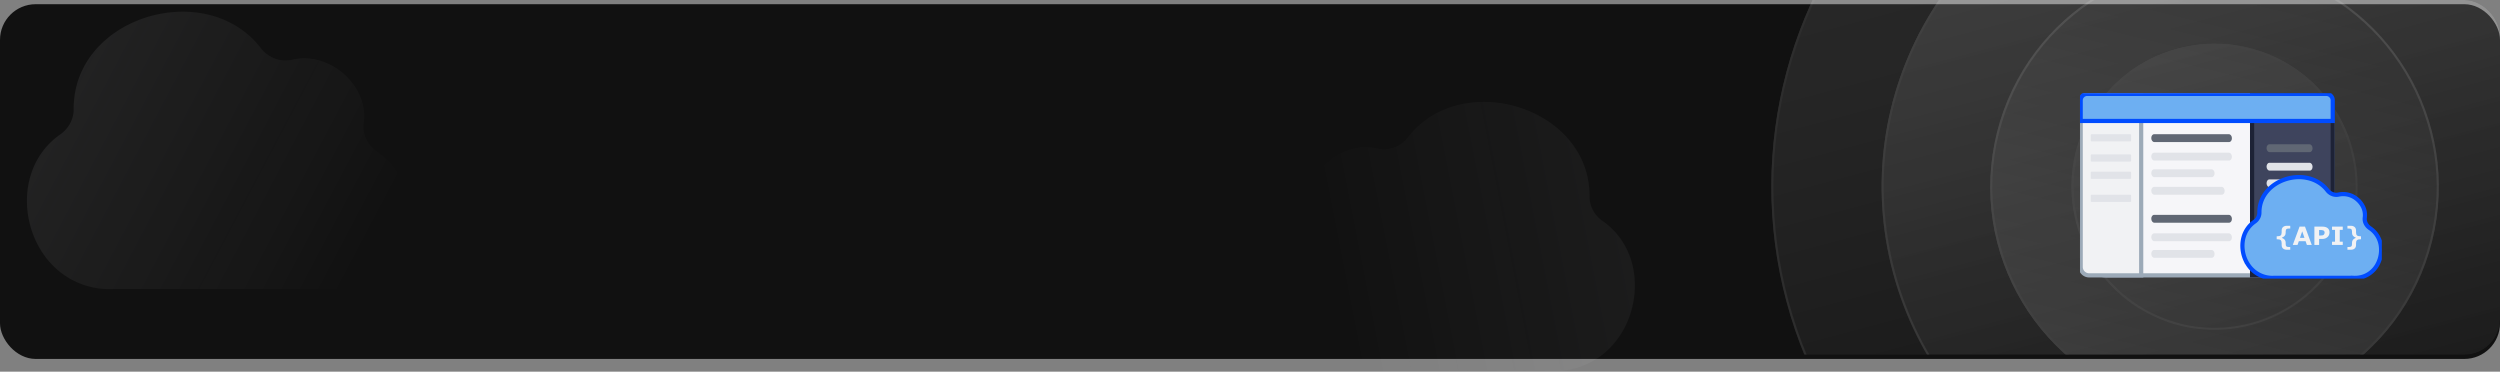 <svg xmlns:inkscape="http://www.inkscape.org/namespaces/inkscape" xmlns:sodipodi="http://sodipodi.sourceforge.net/DTD/sodipodi-0.dtd" xmlns:xlink="http://www.w3.org/1999/xlink" xmlns="http://www.w3.org/2000/svg" xmlns:svg="http://www.w3.org/2000/svg" width="1191" height="177.049" viewBox="0 0 1191 177.049" id="svg97" sodipodi:docname="title-image-ea8459726525df21cafff737a3e62930.svg" inkscape:version="1.1.2 (0a00cf5339, 2022-02-04, custom)"><rect x="0" y="0" width="1191" height="177.049" fill="#808080" stroke="none"/><defs id="defs21"><linearGradient id="linear-gradient" x1="-0.023" y1="0.317" x2="0.966" y2="0.689" gradientUnits="objectBoundingBox"><stop offset="0" stop-color="#f6f6f9" stop-opacity="0.188" id="stop2"></stop><stop offset="1" stop-color="#fff" stop-opacity="0" id="stop4"></stop></linearGradient><linearGradient id="linear-gradient-2" x1="1.298" y1="0.131" x2="0.13" y2="0.294" xlink:href="#linear-gradient"></linearGradient><clipPath id="clip-path"><rect id="Rectangle_3148" data-name="Rectangle 3148" width="1191" height="169" rx="17" transform="translate(366 139)" fill="#0062ff"></rect></clipPath><linearGradient id="linear-gradient-3" x1="0.5" x2="0.5" y2="1" gradientUnits="objectBoundingBox"><stop offset="0" stop-color="#fff" id="stop10"></stop><stop offset="1" stop-color="#fff" stop-opacity="0" id="stop12"></stop></linearGradient><clipPath id="clip-path-2"><rect id="Rectangle_3147" data-name="Rectangle 3147" width="143.785" height="88.318" fill="none"></rect></clipPath><clipPath id="clip-path-3"><rect id="Rectangle_3149" data-name="Rectangle 3149" width="182.486" height="132.772" fill="url(#linear-gradient)"></rect></clipPath><clipPath id="clip-path-4"><rect id="Rectangle_3150" data-name="Rectangle 3150" width="177.038" height="128.809" transform="translate(0)" fill="url(#linear-gradient-2)"></rect></clipPath></defs><g id="Banner" transform="translate(-366 -139)"><g id="Group_2594" data-name="Group 2594"><g id="Group_2584" data-name="Group 2584"><g id="Group_2038" data-name="Group 2038"><rect id="Rectangle_1107" data-name="Rectangle 1107" width="1191" height="169" rx="17" transform="translate(366 141)" fill="#111"></rect></g></g><g id="Mask_Group_7" data-name="Mask Group 7" clip-path="url(#clip-path)"><g id="Group_2590" data-name="Group 2590"><g id="Ellipse_104" data-name="Ellipse 104" transform="matrix(0.966, -0.259, 0.259, 0.966, 1226.775, 115.864)" stroke="#fff" stroke-width="1" opacity="0.12" fill="url(#linear-gradient-3)"><ellipse cx="158.584" cy="158.584" rx="158.584" ry="158.584" stroke="none" id="ellipse26"></ellipse><ellipse cx="158.584" cy="158.584" rx="158.084" ry="158.084" fill="none" id="ellipse28"></ellipse></g><g id="Ellipse_103" data-name="Ellipse 103" transform="matrix(0.966, -0.259, 0.259, 0.966, 1337.544, 179.816)" stroke="#fff" stroke-width="1" opacity="0.05" fill="url(#linear-gradient-3)"><ellipse cx="68.142" cy="68.142" rx="68.142" ry="68.142" stroke="none" id="ellipse31"></ellipse><ellipse cx="68.142" cy="68.142" rx="67.642" ry="67.642" fill="none" id="ellipse33"></ellipse></g><g id="Ellipse_105" data-name="Ellipse 105" transform="translate(1498.811 357.498) rotate(-166)" stroke="#fff" stroke-width="1" opacity="0.12" fill="url(#linear-gradient-3)"><ellipse cx="106.828" cy="106.827" rx="106.828" ry="106.827" stroke="none" id="ellipse36"></ellipse><ellipse cx="106.828" cy="106.827" rx="106.328" ry="106.327" fill="none" id="ellipse38"></ellipse></g><g id="Ellipse_106" data-name="Ellipse 106" transform="matrix(0.966, -0.259, 0.259, 0.966, 1162.378, 78.684)" stroke="#fff" stroke-width="1" opacity="0.12" fill="url(#linear-gradient-3)"><ellipse cx="211.165" cy="211.165" rx="211.165" ry="211.165" stroke="none" id="ellipse41"></ellipse><ellipse cx="211.165" cy="211.165" rx="210.665" ry="210.665" fill="none" id="ellipse43"></ellipse></g></g></g><g id="Group_2589" data-name="Group 2589" transform="translate(1334.494 169.626)"><g id="Group_2588" data-name="Group 2588" transform="translate(22.414 13.768)"><g id="Group_2587" data-name="Group 2587" clip-path="url(#clip-path-2)"><path id="Path_12451" data-name="Path 12451" d="M117.054,1H5.023A4.023,4.023,0,0,0,1,5.023V83.432a4.023,4.023,0,0,0,4.023,4.023H117.054a4.023,4.023,0,0,0,4.023-4.023V5.023A4.023,4.023,0,0,0,117.054,1" transform="translate(-0.667 -0.667)" fill="#f6f6f9"></path><rect id="Rectangle_3146" data-name="Rectangle 3146" width="120.077" height="86.455" rx="12.076" transform="translate(0.333 0.333)" fill="none" stroke="#9caab8" stroke-width="2"></rect><path id="Path_12452" data-name="Path 12452" d="M29.819,1H5.023A4.023,4.023,0,0,0,1,5.023V83.432a4.023,4.023,0,0,0,4.023,4.023h24.8Z" transform="translate(-0.667 -0.667)" fill="#f1f2f4"></path><path id="Path_12453" data-name="Path 12453" d="M29.819,1H5.023A4.023,4.023,0,0,0,1,5.023V83.432a4.023,4.023,0,0,0,4.023,4.023h24.8Z" transform="translate(-0.667 -0.667)" fill="none" stroke="#9caab8" stroke-width="2"></path><path id="Path_12454" data-name="Path 12454" d="M246.1,1h34.4a4.023,4.023,0,0,1,4.023,4.023V83.432a4.023,4.023,0,0,1-4.023,4.023H246.1Z" transform="translate(-164.111 -0.667)" fill="#3e445d"></path><path id="Path_12455" data-name="Path 12455" d="M246.1,1h34.4a4.023,4.023,0,0,1,4.023,4.023V83.432a4.023,4.023,0,0,1-4.023,4.023H246.1Z" transform="translate(-164.111 -0.667)" fill="none" stroke="#1d2236" stroke-width="2"></path><path id="Path_12456" data-name="Path 12456" d="M287.364,103.257H268.216c-.767,0-1.408-.836-1.431-1.868s.579-1.868,1.346-1.868h19.148c.767,0,1.408.836,1.431,1.868s-.579,1.868-1.346,1.868" transform="translate(-177.907 -66.367)" fill="#e1e3e8"></path><path id="Path_12457" data-name="Path 12457" d="M287.364,76.823H268.216c-.767,0-1.408-.836-1.431-1.868s.579-1.868,1.346-1.868h19.148c.767,0,1.408.836,1.431,1.868s-.579,1.868-1.346,1.868" transform="translate(-177.907 -48.739)" fill="#606774"></path><path id="Path_12458" data-name="Path 12458" d="M287.364,127.018H268.216c-.767,0-1.408-.836-1.431-1.868s.579-1.868,1.346-1.868h19.148c.767,0,1.408.836,1.431,1.868s-.579,1.868-1.346,1.868" transform="translate(-177.907 -82.212)" fill="#e1e3e8"></path><path id="Path_12459" data-name="Path 12459" d="M287.364,152.115H268.216c-.767,0-1.408-.836-1.431-1.868s.579-1.868,1.346-1.868h19.148c.767,0,1.408.836,1.431,1.868s-.579,1.868-1.346,1.868" transform="translate(-177.907 -98.948)" fill="#e1e3e8"></path><path id="Path_12460" data-name="Path 12460" d="M139,88.839H103.354c-.767,0-1.408-.836-1.431-1.868s.579-1.868,1.346-1.868h35.647c.767,0,1.408.836,1.431,1.868s-.579,1.868-1.346,1.868" transform="translate(-67.967 -56.752)" fill="#e1e3e8"></path><path id="Path_12461" data-name="Path 12461" d="M139,62.405H103.354c-.767,0-1.408-.836-1.431-1.868s.579-1.868,1.346-1.868h35.647c.767,0,1.408.836,1.431,1.868s-.579,1.868-1.346,1.868" transform="translate(-67.967 -39.125)" fill="#606774"></path><path id="Path_12462" data-name="Path 12462" d="M130.741,112.6H103.354c-.767,0-1.408-.836-1.431-1.868s.58-1.868,1.347-1.868h27.387c.767,0,1.408.836,1.431,1.868s-.579,1.868-1.346,1.868" transform="translate(-67.967 -72.597)" fill="#e1e3e8"></path><path id="Path_12463" data-name="Path 12463" d="M135.544,137.7h-32.19c-.767,0-1.408-.836-1.431-1.868s.579-1.868,1.346-1.868h32.19c.767,0,1.408.836,1.431,1.868s-.579,1.868-1.346,1.868" transform="translate(-67.967 -89.334)" fill="#e1e3e8"></path><path id="Path_12464" data-name="Path 12464" d="M139,204.179H103.354c-.767,0-1.408-.836-1.431-1.868s.579-1.868,1.346-1.868h35.647c.767,0,1.408.836,1.431,1.868s-.579,1.868-1.346,1.868" transform="translate(-67.967 -133.668)" fill="#e1e3e8"></path><path id="Path_12465" data-name="Path 12465" d="M139,177.745H103.354c-.767,0-1.408-.836-1.431-1.868s.579-1.868,1.346-1.868h35.647c.767,0,1.408.836,1.431,1.868s-.579,1.868-1.346,1.868" transform="translate(-67.967 -116.04)" fill="#606774"></path><path id="Path_12466" data-name="Path 12466" d="M130.741,227.94H103.354c-.767,0-1.408-.836-1.431-1.868s.58-1.868,1.347-1.868h27.387c.767,0,1.408.836,1.431,1.868s-.579,1.868-1.346,1.868" transform="translate(-67.967 -149.513)" fill="#e1e3e8"></path><path id="Path_12467" data-name="Path 12467" d="M118,1H4.08A3.079,3.079,0,0,0,1,4.079v9.81H121.077V4.079A3.079,3.079,0,0,0,118,1" transform="translate(-0.668 -0.667)" fill="#6daff2"></path><path id="Path_12468" data-name="Path 12468" d="M118,1H4.08A3.079,3.079,0,0,0,1,4.079v9.81H121.077V4.079A3.079,3.079,0,0,0,118,1Z" transform="translate(-0.668 -0.667)" fill="none" stroke="#004cff" stroke-width="2"></path><path id="Path_12469" data-name="Path 12469" d="M34.22,58.67H15.827a.41.41,0,0,0-.41.41v2.611a.41.41,0,0,0,.41.41H34.22a.41.41,0,0,0,.41-.41V59.08a.41.41,0,0,0-.41-.41" transform="translate(-10.281 -39.125)" fill="#e1e3e8"></path><path id="Path_12470" data-name="Path 12470" d="M34.22,87.5H15.827a.41.41,0,0,0-.41.41v2.611a.41.41,0,0,0,.41.41H34.22a.41.41,0,0,0,.41-.41V87.915a.41.41,0,0,0-.41-.41" transform="translate(-10.281 -58.353)" fill="#e1e3e8"></path><path id="Path_12471" data-name="Path 12471" d="M34.22,112.221H15.827a.41.41,0,0,0-.41.41v2.611a.41.41,0,0,0,.41.41H34.22a.41.41,0,0,0,.41-.41v-2.611a.41.41,0,0,0-.41-.41" transform="translate(-10.281 -74.835)" fill="#e1e3e8"></path><path id="Path_12472" data-name="Path 12472" d="M34.22,145.175H15.827a.41.41,0,0,0-.41.41V148.2a.41.41,0,0,0,.41.41H34.22a.41.41,0,0,0,.41-.41v-2.611a.41.41,0,0,0-.41-.41" transform="translate(-10.281 -96.811)" fill="#e1e3e8"></path><path id="Path_12473" data-name="Path 12473" d="M297.74,158.918a14,14,0,0,1-.609,1.651A12.272,12.272,0,0,1,290.86,167a11.566,11.566,0,0,1-1.6.569,12.805,12.805,0,0,1-2.942.436q-.483.015-.981,0c-.134-.005-.27-.012-.406-.019V168H247.268a13.755,13.755,0,0,1-10.807-4.4c-.055-.059-.111-.121-.166-.183s-.123-.138-.182-.208c-.264-.3-.513-.618-.745-.941-.082-.11-.161-.22-.236-.332-.172-.245-.332-.494-.484-.746-.075-.124-.147-.248-.22-.372-.02-.037-.043-.072-.062-.108-.048-.091-.1-.178-.147-.271-.068-.128-.136-.255-.2-.382-.057-.112-.113-.224-.165-.333a16.145,16.145,0,0,1-.808-2.07c-1.823-5.8-.439-12.606,5-16.4a5.5,5.5,0,0,0,1.714-1.913,5.146,5.146,0,0,0,.617-2.463c-.048-8.008,5.678-13.722,12.6-15.9s15.044-.819,19.789,5.323a5.6,5.6,0,0,0,2.418,1.8,5.088,5.088,0,0,0,3,.213,10.172,10.172,0,0,1,9.006,2.49q.171.152.332.309c.082.075.159.155.238.236.036.035.07.07.105.108.084.089.17.18.254.273a.2.2,0,0,0,.032.038c.1.112.193.224.286.337s.193.243.284.363.177.246.261.366.17.252.247.379.157.255.229.386a8.956,8.956,0,0,1,1.127,5.728,4.45,4.45,0,0,0-.046.735,4.743,4.743,0,0,0,.552,2.116,5.866,5.866,0,0,0,1.5,1.819,6.186,6.186,0,0,0,.516.382,11.984,11.984,0,0,1,5.2,9.127,14.545,14.545,0,0,1-.565,5.409" transform="translate(-154.905 -80.026)" fill="#6daff2"></path><path id="Path_12474" data-name="Path 12474" d="M297.74,158.918a14,14,0,0,1-.609,1.651A12.272,12.272,0,0,1,290.86,167a11.566,11.566,0,0,1-1.6.569,12.805,12.805,0,0,1-2.942.436q-.483.015-.981,0c-.134-.005-.27-.012-.406-.019V168H247.268a13.755,13.755,0,0,1-10.807-4.4c-.055-.059-.111-.121-.166-.183s-.123-.138-.182-.208c-.264-.3-.513-.618-.745-.941-.082-.11-.161-.22-.236-.332-.172-.245-.332-.494-.484-.746-.075-.124-.147-.248-.22-.372-.02-.037-.043-.072-.062-.108-.048-.091-.1-.178-.147-.271-.068-.128-.136-.255-.2-.382-.057-.112-.113-.224-.165-.333a16.145,16.145,0,0,1-.808-2.07c-1.823-5.8-.439-12.606,5-16.4a5.5,5.5,0,0,0,1.714-1.913,5.146,5.146,0,0,0,.617-2.463c-.048-8.008,5.678-13.722,12.6-15.9s15.044-.819,19.789,5.323a5.6,5.6,0,0,0,2.418,1.8,5.088,5.088,0,0,0,3,.213,10.172,10.172,0,0,1,9.006,2.49q.171.152.332.309c.082.075.159.155.238.236.036.035.07.07.105.108.084.089.17.18.254.273a.2.2,0,0,0,.032.038c.1.112.193.224.286.337s.193.243.284.363.177.246.261.366.17.252.247.379.157.255.229.386a8.956,8.956,0,0,1,1.127,5.728,4.45,4.45,0,0,0-.046.735,4.743,4.743,0,0,0,.552,2.116,5.866,5.866,0,0,0,1.5,1.819,6.186,6.186,0,0,0,.516.382,11.984,11.984,0,0,1,5.2,9.127A14.545,14.545,0,0,1,297.74,158.918Z" transform="translate(-154.905 -80.026)" fill="none" stroke="#004cff" stroke-width="2"></path></g></g><g aria-label="{API}" transform="translate(115.228 86.057)" id="_API_" style="font-weight:700;font-size:12px;font-family:Rubik-Bold, Rubik;fill:#f1f2f4"><path d="M 7.354,2.297 H 5.748 q -1.137,0 -1.816,-0.58 Q 3.258,1.143 3.258,0.029 V -0.832 Q 3.258,-1.875 2.795,-2.279 2.332,-2.689 1.301,-2.689 H 0.891 v -1.441 h 0.41 q 1.031,0 1.494,-0.404 0.463,-0.41 0.463,-1.453 v -0.861 q 0,-1.113 0.674,-1.688 0.68,-0.58 1.816,-0.58 h 1.605 v 1.312 H 6.686 q -0.352,0 -0.639,0.053 -0.281,0.053 -0.475,0.199 -0.199,0.152 -0.299,0.445 -0.1,0.287 -0.1,0.744 v 0.639 q 0,0.82 -0.463,1.371 -0.457,0.551 -1.307,0.873 v 0.141 q 0.85,0.322 1.307,0.873 0.463,0.551 0.463,1.371 v 0.639 q 0,0.457 0.1,0.744 0.1,0.293 0.299,0.445 0.188,0.152 0.475,0.199 0.287,0.053 0.639,0.053 h 0.668 z" style="letter-spacing:-0.009em" id="path2690"></path><path d="M 17.599,0 H 15.273 L 14.669,-1.764 H 11.435 L 10.831,0 H 8.564 l 3.223,-8.725 h 2.59 z m -3.475,-3.363 -1.072,-3.129 -1.072,3.129 z" id="path2692"></path><path d="m 26.054,-5.971 q 0,0.586 -0.205,1.148 -0.205,0.557 -0.586,0.938 -0.521,0.516 -1.166,0.779 -0.639,0.264 -1.594,0.264 h -1.4 V 0 h -2.25 v -8.725 h 3.703 q 0.832,0 1.4,0.146 0.574,0.141 1.014,0.428 0.527,0.346 0.803,0.885 0.281,0.539 0.281,1.295 z m -2.326,0.053 q 0,-0.369 -0.199,-0.633 -0.199,-0.27 -0.463,-0.375 -0.352,-0.141 -0.686,-0.152 -0.334,-0.018 -0.891,-0.018 h -0.387 v 2.613 h 0.645 q 0.574,0 0.943,-0.07 0.375,-0.07 0.627,-0.281 0.217,-0.188 0.311,-0.445 0.1,-0.264 0.1,-0.639 z" id="path2694"></path><path d="m 32.365,0 h -5.109 v -1.547 h 1.43 v -5.631 h -1.43 v -1.547 h 5.109 v 1.547 h -1.43 v 5.631 h 1.43 z" style="letter-spacing:0.028em" id="path2696"></path><path d="m 41.062,-2.689 h -0.41 q -1.031,0 -1.494,0.41 -0.463,0.404 -0.463,1.447 v 0.861 q 0,1.113 -0.68,1.688 -0.674,0.58 -1.811,0.58 h -1.605 v -1.312 h 0.668 q 0.352,0 0.633,-0.053 0.287,-0.053 0.48,-0.199 Q 36.58,0.58 36.679,0.287 36.779,0 36.779,-0.457 V -1.096 q 0,-0.82 0.457,-1.371 0.463,-0.551 1.312,-0.873 v -0.141 q -0.85,-0.322 -1.312,-0.873 -0.457,-0.551 -0.457,-1.371 v -0.639 q 0,-0.457 -0.1,-0.744 -0.1,-0.293 -0.299,-0.445 -0.193,-0.146 -0.48,-0.199 -0.281,-0.053 -0.633,-0.053 h -0.668 v -1.312 h 1.605 q 1.137,0 1.811,0.58 0.68,0.574 0.68,1.688 v 0.861 q 0,1.043 0.463,1.453 0.463,0.404 1.494,0.404 h 0.41 z" id="path2698"></path></g></g><g id="Group_2592" data-name="Group 2592" transform="translate(366 153.289)"><g id="Group_2591" data-name="Group 2591" transform="translate(12.513 -9.031)" opacity="0.24" clip-path="url(#clip-path-3)"><path id="Path_12475" data-name="Path 12475" d="M181.162,108.121a38.507,38.507,0,0,1-1.678,4.546,33.783,33.783,0,0,1-17.263,17.689,31.9,31.9,0,0,1-4.418,1.567,35.248,35.248,0,0,1-8.1,1.2q-1.328.043-2.7,0c-.369-.015-.743-.034-1.117-.053v.053H42.226a37.862,37.862,0,0,1-29.747-12.116q-.229-.246-.458-.5c-.167-.187-.339-.38-.5-.572-.728-.831-1.412-1.7-2.051-2.59-.226-.3-.443-.606-.649-.913-.472-.673-.915-1.36-1.333-2.052-.207-.341-.4-.682-.605-1.023-.054-.1-.118-.2-.172-.3-.133-.25-.266-.49-.4-.745-.187-.351-.374-.7-.541-1.052-.157-.308-.31-.615-.453-.918a44.416,44.416,0,0,1-2.223-5.7c-5.017-15.96-1.209-34.7,13.762-45.149a15.141,15.141,0,0,0,4.718-5.267,14.153,14.153,0,0,0,1.7-6.781C23.133,25.4,38.9,9.669,57.949,3.677S99.361,1.424,112.421,18.33a15.414,15.414,0,0,0,6.656,4.969,14,14,0,0,0,8.26.586c8.983-2.124,18.177.981,24.789,6.854q.472.418.915.851c.226.207.438.428.654.649.1.1.192.192.29.3.231.245.468.5.7.75a.574.574,0,0,0,.089.106c.271.307.531.615.787.927.27.336.531.668.782,1s.487.678.718,1.009.468.692.679,1.043.433.7.63,1.062a24.655,24.655,0,0,1,3.1,15.768,12.2,12.2,0,0,0-.128,2.023,13.057,13.057,0,0,0,1.52,5.825,16.147,16.147,0,0,0,4.127,5.008,16.9,16.9,0,0,0,1.422,1.053c8.85,5.906,13.459,15.3,14.3,25.124a40.039,40.039,0,0,1-1.555,14.888" transform="translate(-0.687 -0.687)" fill="url(#linear-gradient)"></path><path id="Path_12476" data-name="Path 12476" d="M181.162,108.121a38.507,38.507,0,0,1-1.678,4.546,33.783,33.783,0,0,1-17.263,17.689,31.9,31.9,0,0,1-4.418,1.567,35.248,35.248,0,0,1-8.1,1.2q-1.328.043-2.7,0c-.369-.015-.743-.034-1.117-.053v.053H42.226a37.862,37.862,0,0,1-29.747-12.116q-.229-.246-.458-.5c-.167-.187-.339-.38-.5-.572-.728-.831-1.412-1.7-2.051-2.59-.226-.3-.443-.606-.649-.913-.472-.673-.915-1.36-1.333-2.052-.207-.341-.4-.682-.605-1.023-.054-.1-.118-.2-.172-.3-.133-.25-.266-.49-.4-.745-.187-.351-.374-.7-.541-1.052-.157-.308-.31-.615-.453-.918a44.416,44.416,0,0,1-2.223-5.7c-5.017-15.96-1.209-34.7,13.762-45.149a15.141,15.141,0,0,0,4.718-5.267,14.153,14.153,0,0,0,1.7-6.781C23.133,25.4,38.9,9.669,57.949,3.677S99.361,1.424,112.421,18.33a15.414,15.414,0,0,0,6.656,4.969,14,14,0,0,0,8.26.586c8.983-2.124,18.177.981,24.789,6.854q.472.418.915.851c.226.207.438.428.654.649.1.1.192.192.29.3.231.245.468.5.7.75a.574.574,0,0,0,.089.106c.271.307.531.615.787.927.27.336.531.668.782,1s.487.678.718,1.009.468.692.679,1.043.433.7.63,1.062a24.655,24.655,0,0,1,3.1,15.768,12.2,12.2,0,0,0-.128,2.023,13.057,13.057,0,0,0,1.52,5.825,16.147,16.147,0,0,0,4.127,5.008,16.9,16.9,0,0,0,1.422,1.053c8.85,5.906,13.459,15.3,14.3,25.124A40.039,40.039,0,0,1,181.162,108.121Z" transform="translate(-0.687 -0.687)" fill="url(#linear-gradient)"></path></g><g id="Group_2593" data-name="Group 2593" transform="translate(602.121 33.951)" opacity="0.38" clip-path="url(#clip-path-4)"><path id="Path_12477" data-name="Path 12477" d="M2.647,104.923a37.361,37.361,0,0,0,1.628,4.41,32.774,32.774,0,0,0,16.748,17.161,30.944,30.944,0,0,0,4.286,1.52,34.2,34.2,0,0,0,7.856,1.165q1.289.042,2.62,0c.358-.014.721-.033,1.083-.052v.051H137.435a36.732,36.732,0,0,0,28.859-11.754q.222-.238.444-.49c.162-.182.329-.368.487-.555.706-.806,1.37-1.65,1.99-2.513.22-.294.43-.588.63-.886.458-.653.888-1.32,1.293-1.991.2-.331.391-.662.587-.993.053-.1.114-.191.167-.289.129-.242.258-.476.391-.723.181-.34.363-.681.525-1.021.153-.3.3-.6.439-.891a43.086,43.086,0,0,0,2.157-5.529c4.867-15.484,1.173-33.666-13.351-43.8a14.689,14.689,0,0,1-4.577-5.11,13.731,13.731,0,0,1-1.647-6.578C155.958,24.669,140.666,9.41,122.182,3.6S82.006,1.411,69.336,17.813a14.954,14.954,0,0,1-6.457,4.821,13.585,13.585,0,0,1-8.013.569c-8.715-2.061-17.635.952-24.049,6.649q-.458.406-.888.825c-.22.2-.425.415-.635.629-.1.094-.186.187-.281.289-.224.238-.454.48-.678.728a.557.557,0,0,1-.086.1c-.263.3-.516.6-.764.9-.262.326-.515.648-.759.97s-.472.657-.7.979-.454.671-.659,1.012-.42.681-.611,1.03a23.919,23.919,0,0,0-3.011,15.3,11.838,11.838,0,0,1,.124,1.963A12.668,12.668,0,0,1,20.4,60.226a15.666,15.666,0,0,1-4,4.858,16.389,16.389,0,0,1-1.379,1.021C6.431,71.835,1.959,80.95,1.138,90.48a38.843,38.843,0,0,0,1.509,14.444" transform="translate(-0.696 -0.696)" fill="url(#linear-gradient-2)"></path><path id="Path_12478" data-name="Path 12478" d="M2.647,104.923a37.361,37.361,0,0,0,1.628,4.41,32.774,32.774,0,0,0,16.748,17.161,30.944,30.944,0,0,0,4.286,1.52,34.2,34.2,0,0,0,7.856,1.165q1.289.042,2.62,0c.358-.014.721-.033,1.083-.052v.051H137.435a36.732,36.732,0,0,0,28.859-11.754q.222-.238.444-.49c.162-.182.329-.368.487-.555.706-.806,1.37-1.65,1.99-2.513.22-.294.43-.588.63-.886.458-.653.888-1.32,1.293-1.991.2-.331.391-.662.587-.993.053-.1.114-.191.167-.289.129-.242.258-.476.391-.723.181-.34.363-.681.525-1.021.153-.3.3-.6.439-.891a43.086,43.086,0,0,0,2.157-5.529c4.867-15.484,1.173-33.666-13.351-43.8a14.689,14.689,0,0,1-4.577-5.11,13.731,13.731,0,0,1-1.647-6.578C155.958,24.669,140.666,9.41,122.182,3.6S82.006,1.411,69.336,17.813a14.954,14.954,0,0,1-6.457,4.821,13.585,13.585,0,0,1-8.013.569c-8.715-2.061-17.635.952-24.049,6.649q-.458.406-.888.825c-.22.2-.425.415-.635.629-.1.094-.186.187-.281.289-.224.238-.454.48-.678.728a.557.557,0,0,1-.086.1c-.263.3-.516.6-.764.9-.262.326-.515.648-.759.97s-.472.657-.7.979-.454.671-.659,1.012-.42.681-.611,1.03a23.919,23.919,0,0,0-3.011,15.3,11.838,11.838,0,0,1,.124,1.963A12.668,12.668,0,0,1,20.4,60.226a15.666,15.666,0,0,1-4,4.858,16.389,16.389,0,0,1-1.379,1.021C6.431,71.835,1.959,80.95,1.138,90.48A38.843,38.843,0,0,0,2.647,104.923Z" transform="translate(-0.696 -0.696)" fill="url(#linear-gradient-2)"></path></g></g></g><g id="Group_2595" data-name="Group 2595"></g></g></svg>